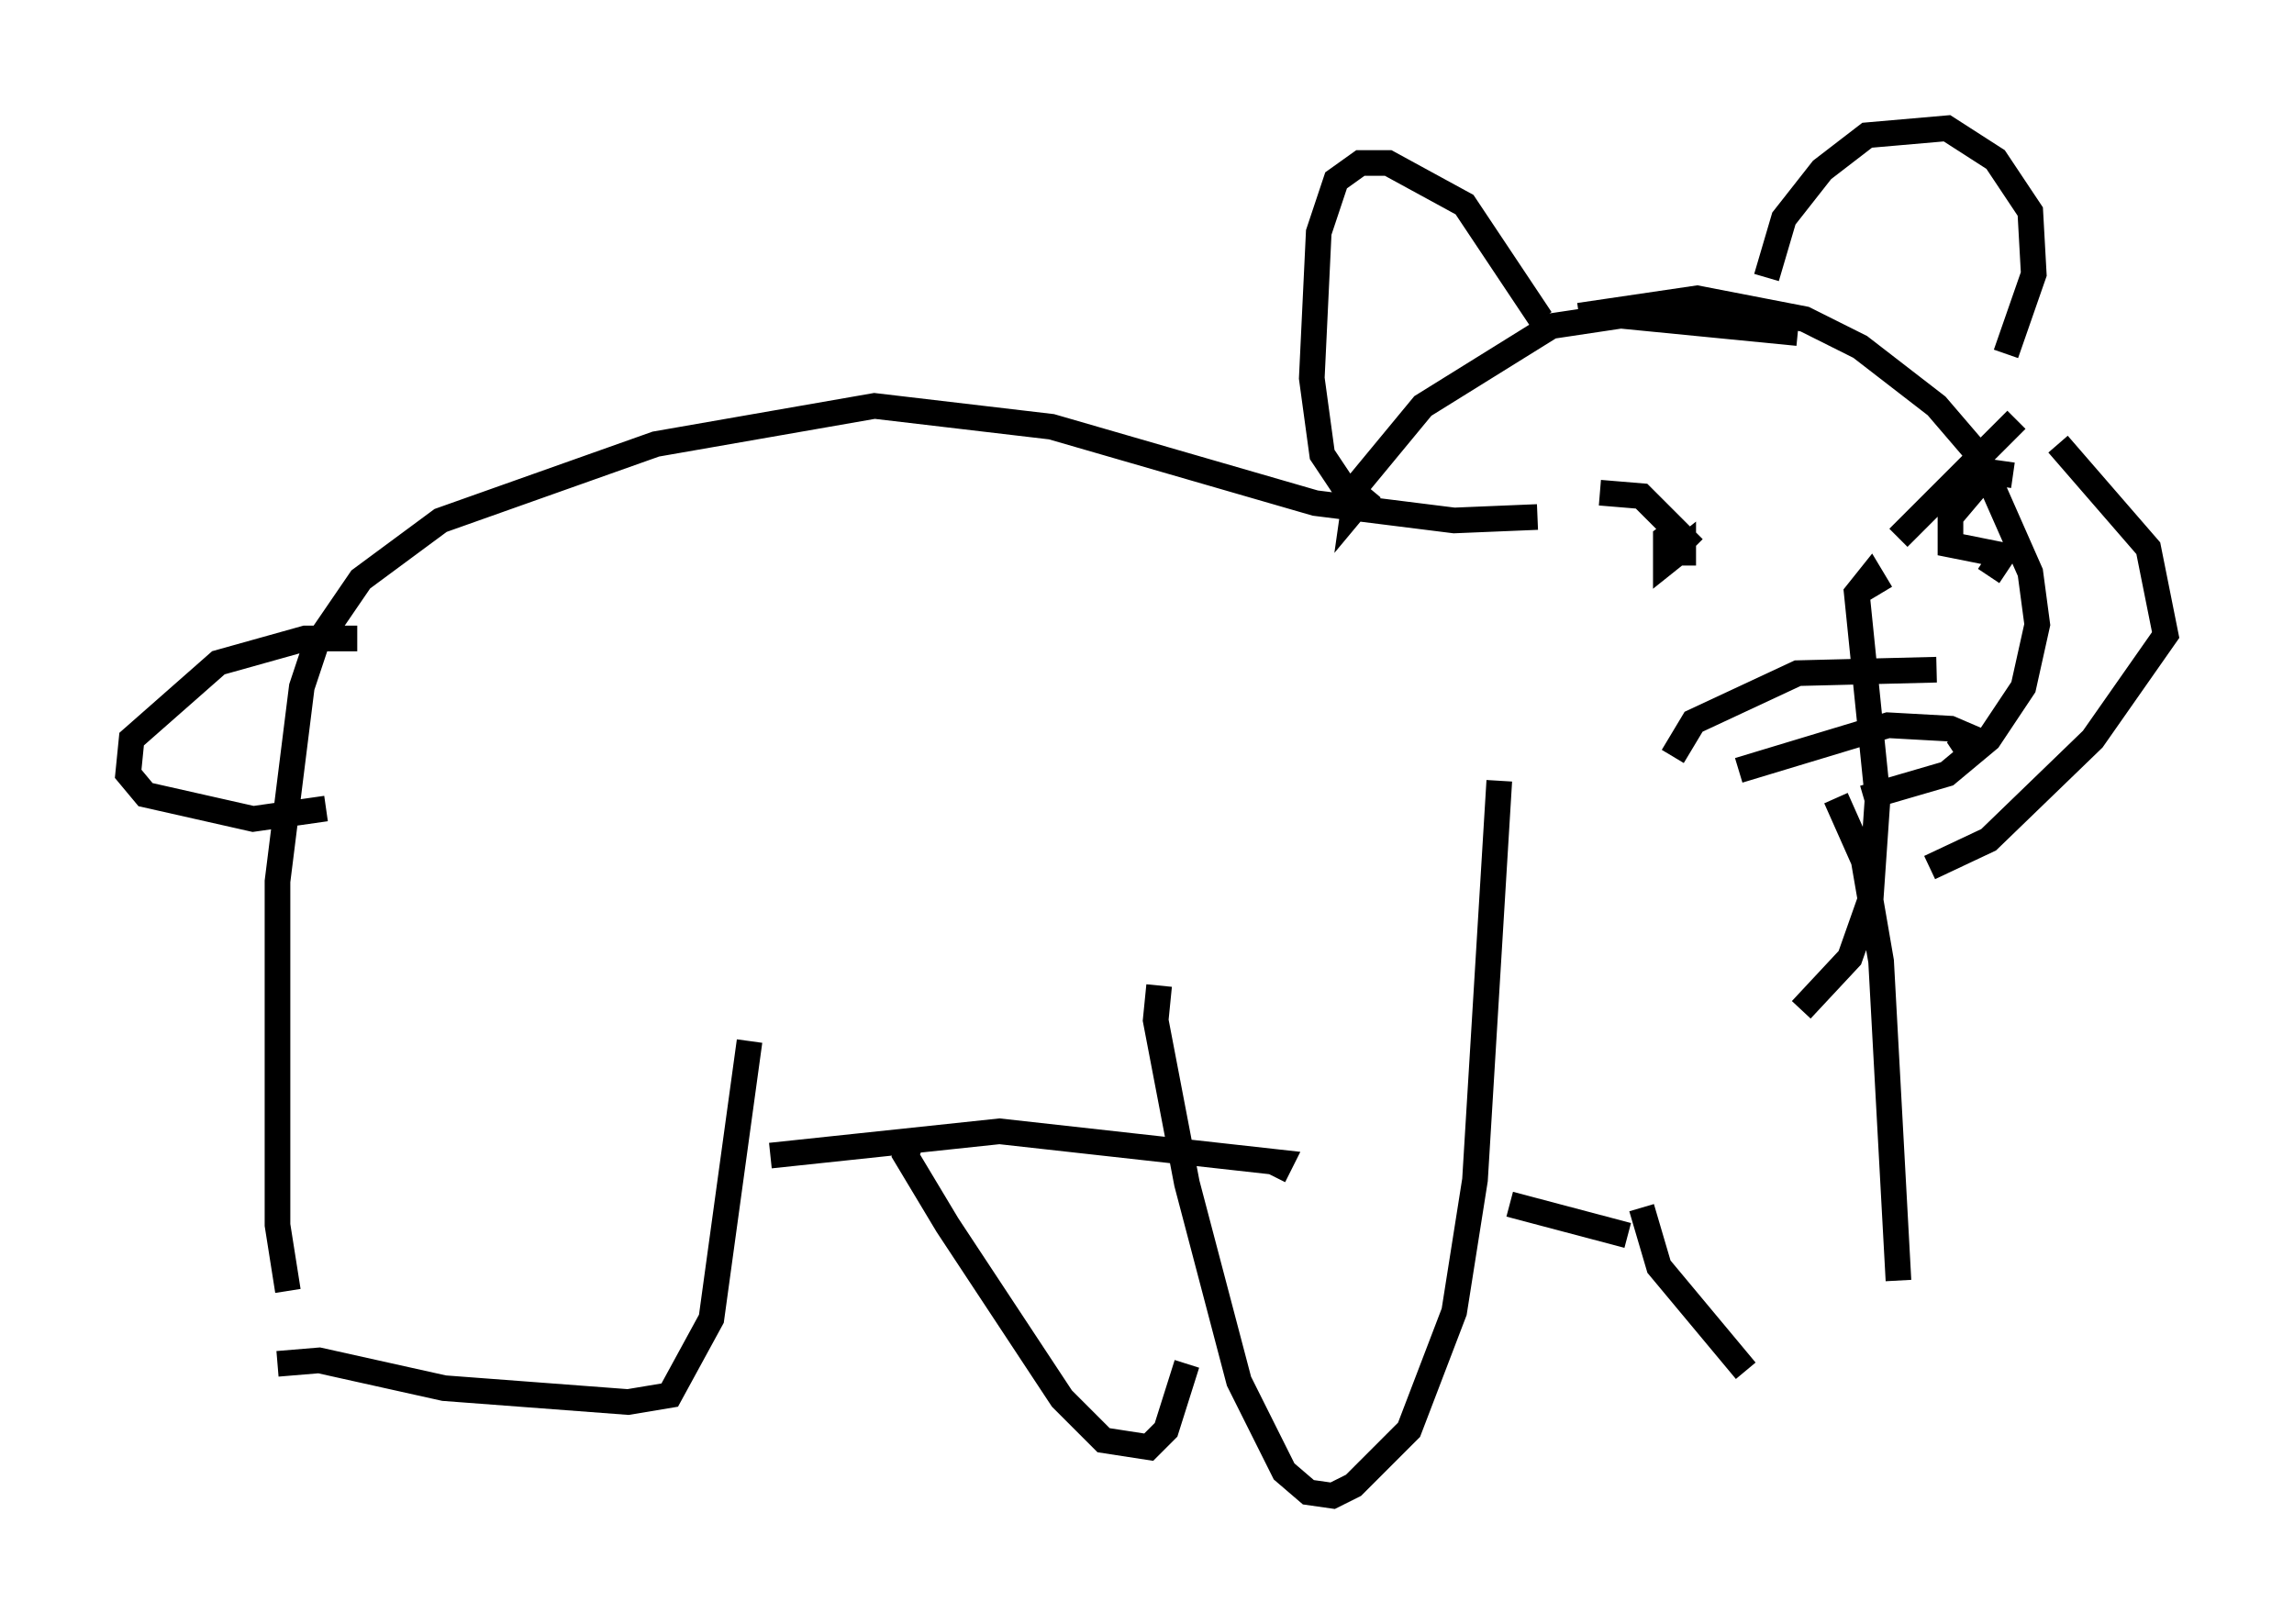 <?xml version="1.0" encoding="utf-8" ?>
<svg baseProfile="full" height="63.315" version="1.1" width="89.431" xmlns="http://www.w3.org/2000/svg" xmlns:ev="http://www.w3.org/2001/xml-events" xmlns:xlink="http://www.w3.org/1999/xlink"><defs /><rect fill="white" height="63.315" width="89.431" x="0" y="0" /><path d="M11.901, 50.466 m-0.677, -0.135 l-0.406, -2.571 0.0, -13.396 l0.947, -7.578 0.541, -1.624 l1.759, -2.571 3.112, -2.3 l8.39, -2.977 8.525, -1.488 l6.901, 0.812 10.284, 2.977 l5.413, 0.677 3.248, -0.135 m-49.12, 33.017 l1.624, -0.135 4.871, 1.083 l7.172, 0.541 1.624, -0.271 l1.624, -2.977 1.488, -10.825 m0.812, 4.465 l8.931, -0.947 10.961, 1.218 l-0.271, 0.541 m-14.073, -1.488 l-0.271, 0.677 1.624, 2.706 l4.465, 6.766 1.624, 1.624 l1.759, 0.271 0.677, -0.677 l0.812, -2.571 m-1.083, -14.75 l-0.135, 1.353 1.218, 6.36 l2.03, 7.713 1.759, 3.518 l0.947, 0.812 0.947, 0.135 l0.812, -0.406 2.165, -2.165 l1.759, -4.601 0.812, -5.142 l0.947, -15.561 m0.406, 16.509 l4.601, 1.218 m0.541, -1.083 l0.677, 2.3 3.383, 4.059 m5.954, -3.518 l-0.677, -12.449 -0.677, -3.924 l-1.083, -2.436 m-1.353, 8.254 l1.894, -2.03 0.812, -2.3 l0.271, -3.924 -0.812, -7.984 l0.541, -0.677 0.406, 0.677 m-0.677, 7.984 l3.248, -0.947 1.624, -1.353 l1.353, -2.03 0.541, -2.436 l-0.271, -2.03 -2.03, -4.601 l-1.624, -1.894 -2.977, -2.3 l-2.165, -1.083 -4.195, -0.812 l-4.601, 0.677 m-8.119, 6.766 l-0.677, 0.812 0.135, -0.947 l2.571, -3.112 5.007, -3.112 l2.706, -0.406 6.901, 0.677 m10.149, 4.33 l3.518, 4.059 0.677, 3.383 l-2.842, 4.059 -4.059, 3.924 l-2.3, 1.083 m-22.057, -13.667 l-1.624, -2.436 -0.406, -2.977 l0.271, -5.683 0.677, -2.03 l0.947, -0.677 1.083, 0.0 l2.977, 1.624 2.977, 4.465 m8.796, -1.624 l0.677, -2.3 1.488, -1.894 l1.759, -1.353 3.112, -0.271 l1.894, 1.218 1.353, 2.03 l0.135, 2.436 -1.083, 3.112 m-64.275, 11.096 l-2.03, 0.0 -3.383, 0.947 l-3.383, 2.977 -0.135, 1.353 l0.677, 0.812 4.195, 0.947 l2.842, -0.406 m52.909, -9.472 l0.0, -0.677 -0.677, 0.541 l0.0, -0.947 0.541, -0.406 m-3.112, -1.353 l1.624, 0.135 2.03, 2.03 m7.984, -0.406 l4.601, -4.601 m-1.083, 6.089 l0.541, -0.812 -2.03, -0.406 l0.0, -1.083 1.488, -1.759 l0.947, 0.135 m-13.261, 10.961 l0.812, -1.353 4.059, -1.894 l5.413, -0.135 m-7.713, 3.924 l5.819, -1.759 2.436, 0.135 l0.947, 0.406 -0.812, 0.541 " fill="none" stroke="black" stroke-width="1" /></svg>